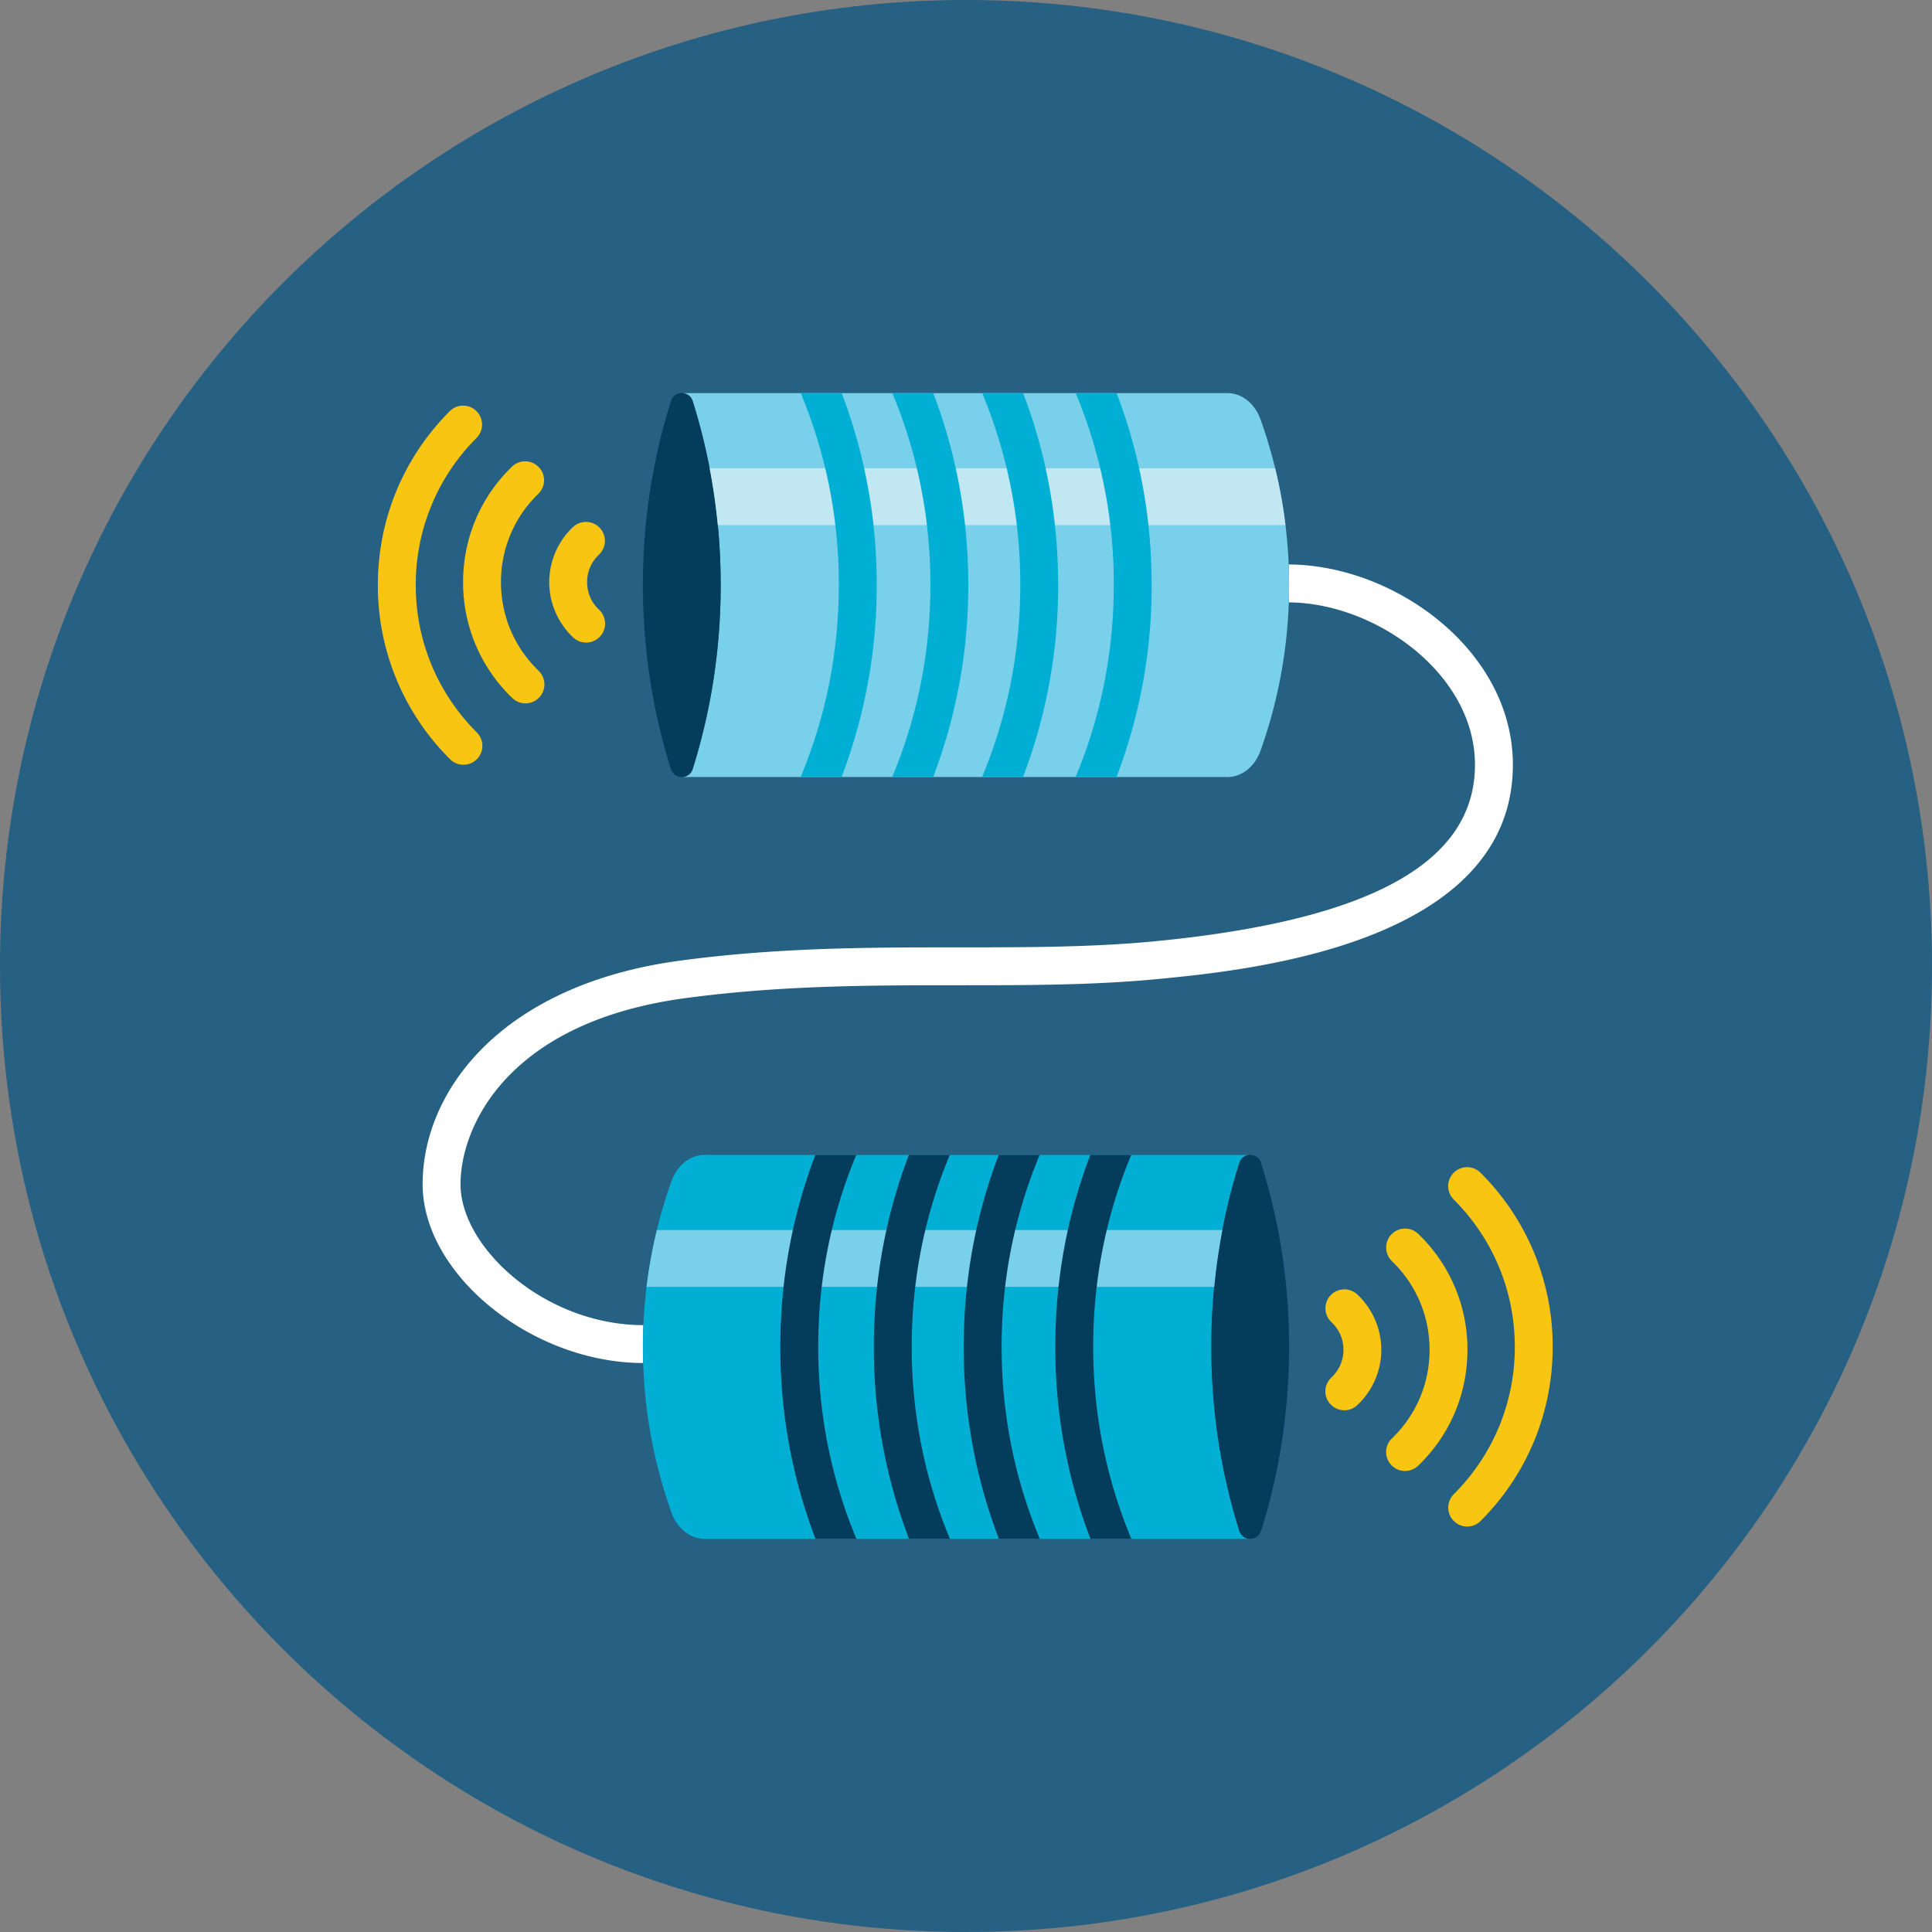 <svg xmlns="http://www.w3.org/2000/svg" width="102" height="102" viewBox="0 0 102 102">
    <rect x="0" y="0" width="102" height="102" fill="#808080" stroke="none"/>
    <g fill="none" fill-rule="evenodd">
        <path fill="#266082" d="M102 51c0 28.167-22.833 51-51 51S0 79.167 0 51 22.833 0 51 0s51 22.833 51 51"/>
        <path fill="#A1D9EE" d="M36.132 41.15h.002z"/>
        <path fill="#FFF" d="M68.035 29.801a26.63 26.63 0 0 1 .006 2.003c4.558.02 9.83 3.754 9.83 8.57 0 5.15-5.48 8.193-16.753 9.306-7.743.765-15.955-.214-25.237 1.04-9.372 1.267-13.568 6.84-13.568 11.802 0 4.761 5.764 9.434 11.644 9.438a27.627 27.627 0 0 1-.014-1c0-.335.013-.668.025-.999-5.198-.005-9.655-4.093-9.655-7.439 0-3.054 2.493-8.557 11.835-9.82 5.078-.686 9.848-.686 14.462-.686 3.708 0 7.21 0 10.704-.345 4.59-.453 18.558-1.832 18.558-11.298 0-6.036-6.243-10.55-11.837-10.572"/>
        <path fill="#00AFD3" d="M66.001 60.972a.6.6 0 0 0-.576.44 32.25 32.25 0 0 0-1.473 9.695c0 3.438.53 6.707 1.473 9.698a.602.602 0 0 0 .576.438H37.209c-.775.002-1.46-.553-1.76-1.39a25.959 25.959 0 0 1-1.506-8.746c0-3.103.543-6.052 1.506-8.745.3-.837.985-1.392 1.76-1.39l.405.001h28.387z"/>
        <path fill="#033D5B" d="M65.425 80.805a32.292 32.292 0 0 1-1.473-9.697c0-3.437.53-6.706 1.473-9.697a.603.603 0 0 1 .576-.44h.002c.244 0 .489.147.58.44a32.26 32.26 0 0 1 1.474 9.697c0 3.437-.53 6.706-1.473 9.697a.6.6 0 0 1-.581.438H66a.602.602 0 0 1-.576-.438"/>
        <path fill="#79D0EA" d="M34.134 67.94c.124-1.023.307-2.025.544-3h29.857c-.188.98-.333 1.98-.431 3h-29.97z"/>
        <path fill="#033D5B" d="M47.99 81.243A28.24 28.24 0 0 1 46.135 71.1c0-3.514.622-6.917 1.85-10.127h2.16l-.038.091c-1.308 3.162-1.972 6.54-1.972 10.036 0 3.497.664 6.873 1.972 10.036l.045.108H47.99zM52.735 81.243A28.24 28.24 0 0 1 50.88 71.1c0-3.514.622-6.917 1.85-10.127h2.16l-.038.091c-1.308 3.162-1.972 6.54-1.972 10.036 0 3.497.664 6.873 1.972 10.036l.045.108h-2.162zM57.57 81.243A28.24 28.24 0 0 1 55.715 71.1c0-3.514.622-6.917 1.848-10.127h2.162l-.038.091c-1.308 3.162-1.972 6.54-1.972 10.036 0 3.497.664 6.873 1.972 10.036l.045.108H57.57zM43.053 81.243A28.24 28.24 0 0 1 41.198 71.1c0-3.514.622-6.917 1.849-10.127h2.16l-.037.091c-1.308 3.162-1.972 6.54-1.972 10.036 0 3.497.664 6.873 1.972 10.036l.045.108h-2.162z"/>
        <path fill="#79D0EA" d="M35.999 20.753a.6.6 0 0 1 .576.44 32.251 32.251 0 0 1 1.473 9.696c0 3.437-.53 6.706-1.473 9.697a.602.602 0 0 1-.576.438h28.792c.775.002 1.46-.553 1.759-1.39a25.933 25.933 0 0 0 1.507-8.745 25.93 25.93 0 0 0-1.507-8.746c-.299-.837-.984-1.392-1.759-1.39l-.405.001H35.999z"/>
        <path fill="#033D5B" d="M36.575 40.586a32.292 32.292 0 0 0 1.473-9.697c0-3.437-.53-6.706-1.473-9.697a.603.603 0 0 0-.576-.44h-.002a.603.603 0 0 0-.58.44 32.26 32.26 0 0 0-1.474 9.697c0 3.437.53 6.706 1.473 9.697a.6.6 0 0 0 .581.438H36a.602.602 0 0 0 .576-.438"/>
        <path fill="#C0E7F2" d="M67.866 27.722a25.858 25.858 0 0 0-.544-3H37.465c.188.98.333 1.98.431 3h29.97z"/>
        <path fill="#00AFD3" d="M54.01 41.024a28.24 28.24 0 0 0 1.855-10.144c0-3.513-.622-6.917-1.85-10.127h-2.16l.038.091a26.123 26.123 0 0 1 1.972 10.036c0 3.497-.664 6.873-1.972 10.036l-.045.108h2.162zM49.264 41.024A28.241 28.241 0 0 0 51.12 30.88a28.26 28.26 0 0 0-1.849-10.127H47.11l.038.091c1.31 3.163 1.973 6.54 1.973 10.036 0 3.497-.664 6.873-1.973 10.036l-.045.108h2.162zM44.43 41.024a28.24 28.24 0 0 0 1.855-10.144 28.26 28.26 0 0 0-1.848-10.127h-2.162l.038.091a26.123 26.123 0 0 1 1.972 10.036c0 3.497-.664 6.873-1.972 10.036l-.045.108h2.162zM58.947 41.024a28.24 28.24 0 0 0 1.855-10.144c0-3.513-.622-6.917-1.849-10.127h-2.16l.037.091a26.123 26.123 0 0 1 1.972 10.036c0 3.497-.664 6.873-1.972 10.036l-.045.108h2.162z"/>
        <g fill="#F8C612">
            <path d="M30.946 33.925c-.245 0-.49-.09-.685-.271a4.018 4.018 0 0 1-1.264-2.92c0-1.104.463-2.17 1.27-2.924a1.001 1.001 0 0 1 1.366 1.463 1.973 1.973 0 0 0-.636 1.462c0 .558.224 1.078.634 1.46a1.001 1.001 0 0 1-.685 1.73M27.742 37.133c-.25 0-.5-.093-.694-.28a8.431 8.431 0 0 1-2.599-6.118c0-2.33.923-4.5 2.6-6.118a1 1 0 0 1 1.387 1.44 6.446 6.446 0 0 0-1.987 4.678c0 1.78.706 3.442 1.987 4.678a1 1 0 0 1-.694 1.72"/>
            <path d="M24.466 40.375a.997.997 0 0 1-.707-.293 12.913 12.913 0 0 1-3.81-9.194c0-3.473 1.352-6.737 3.807-9.192a1 1 0 0 1 1.414 1.414 10.927 10.927 0 0 0-3.221 7.778c0 2.939 1.145 5.702 3.224 7.78a.999.999 0 0 1-.707 1.707M70.974 74.455a.999.999 0 0 1-.683-1.73c.41-.384.636-.904.636-1.463s-.224-1.078-.634-1.46a1 1 0 0 1 1.367-1.46 4.015 4.015 0 0 1 1.267 2.92 4.018 4.018 0 0 1-1.27 2.924.998.998 0 0 1-.683.27M74.182 77.66a.999.999 0 0 1-.695-1.719 6.45 6.45 0 0 0 1.987-4.679c0-1.78-.706-3.442-1.987-4.679a1 1 0 0 1 1.39-1.439 8.432 8.432 0 0 1 2.597 6.118c0 2.328-.922 4.5-2.598 6.117a.997.997 0 0 1-.694.28"/>
            <path d="M77.461 80.594a1.001 1.001 0 0 1-.708-1.708 10.924 10.924 0 0 0 3.221-7.777c0-2.939-1.145-5.702-3.224-7.78a.999.999 0 1 1 1.414-1.415 12.917 12.917 0 0 1 3.81 9.195c0 3.472-1.35 6.736-3.806 9.192a1 1 0 0 1-.707.293"/>
        </g>
    </g>
</svg>
